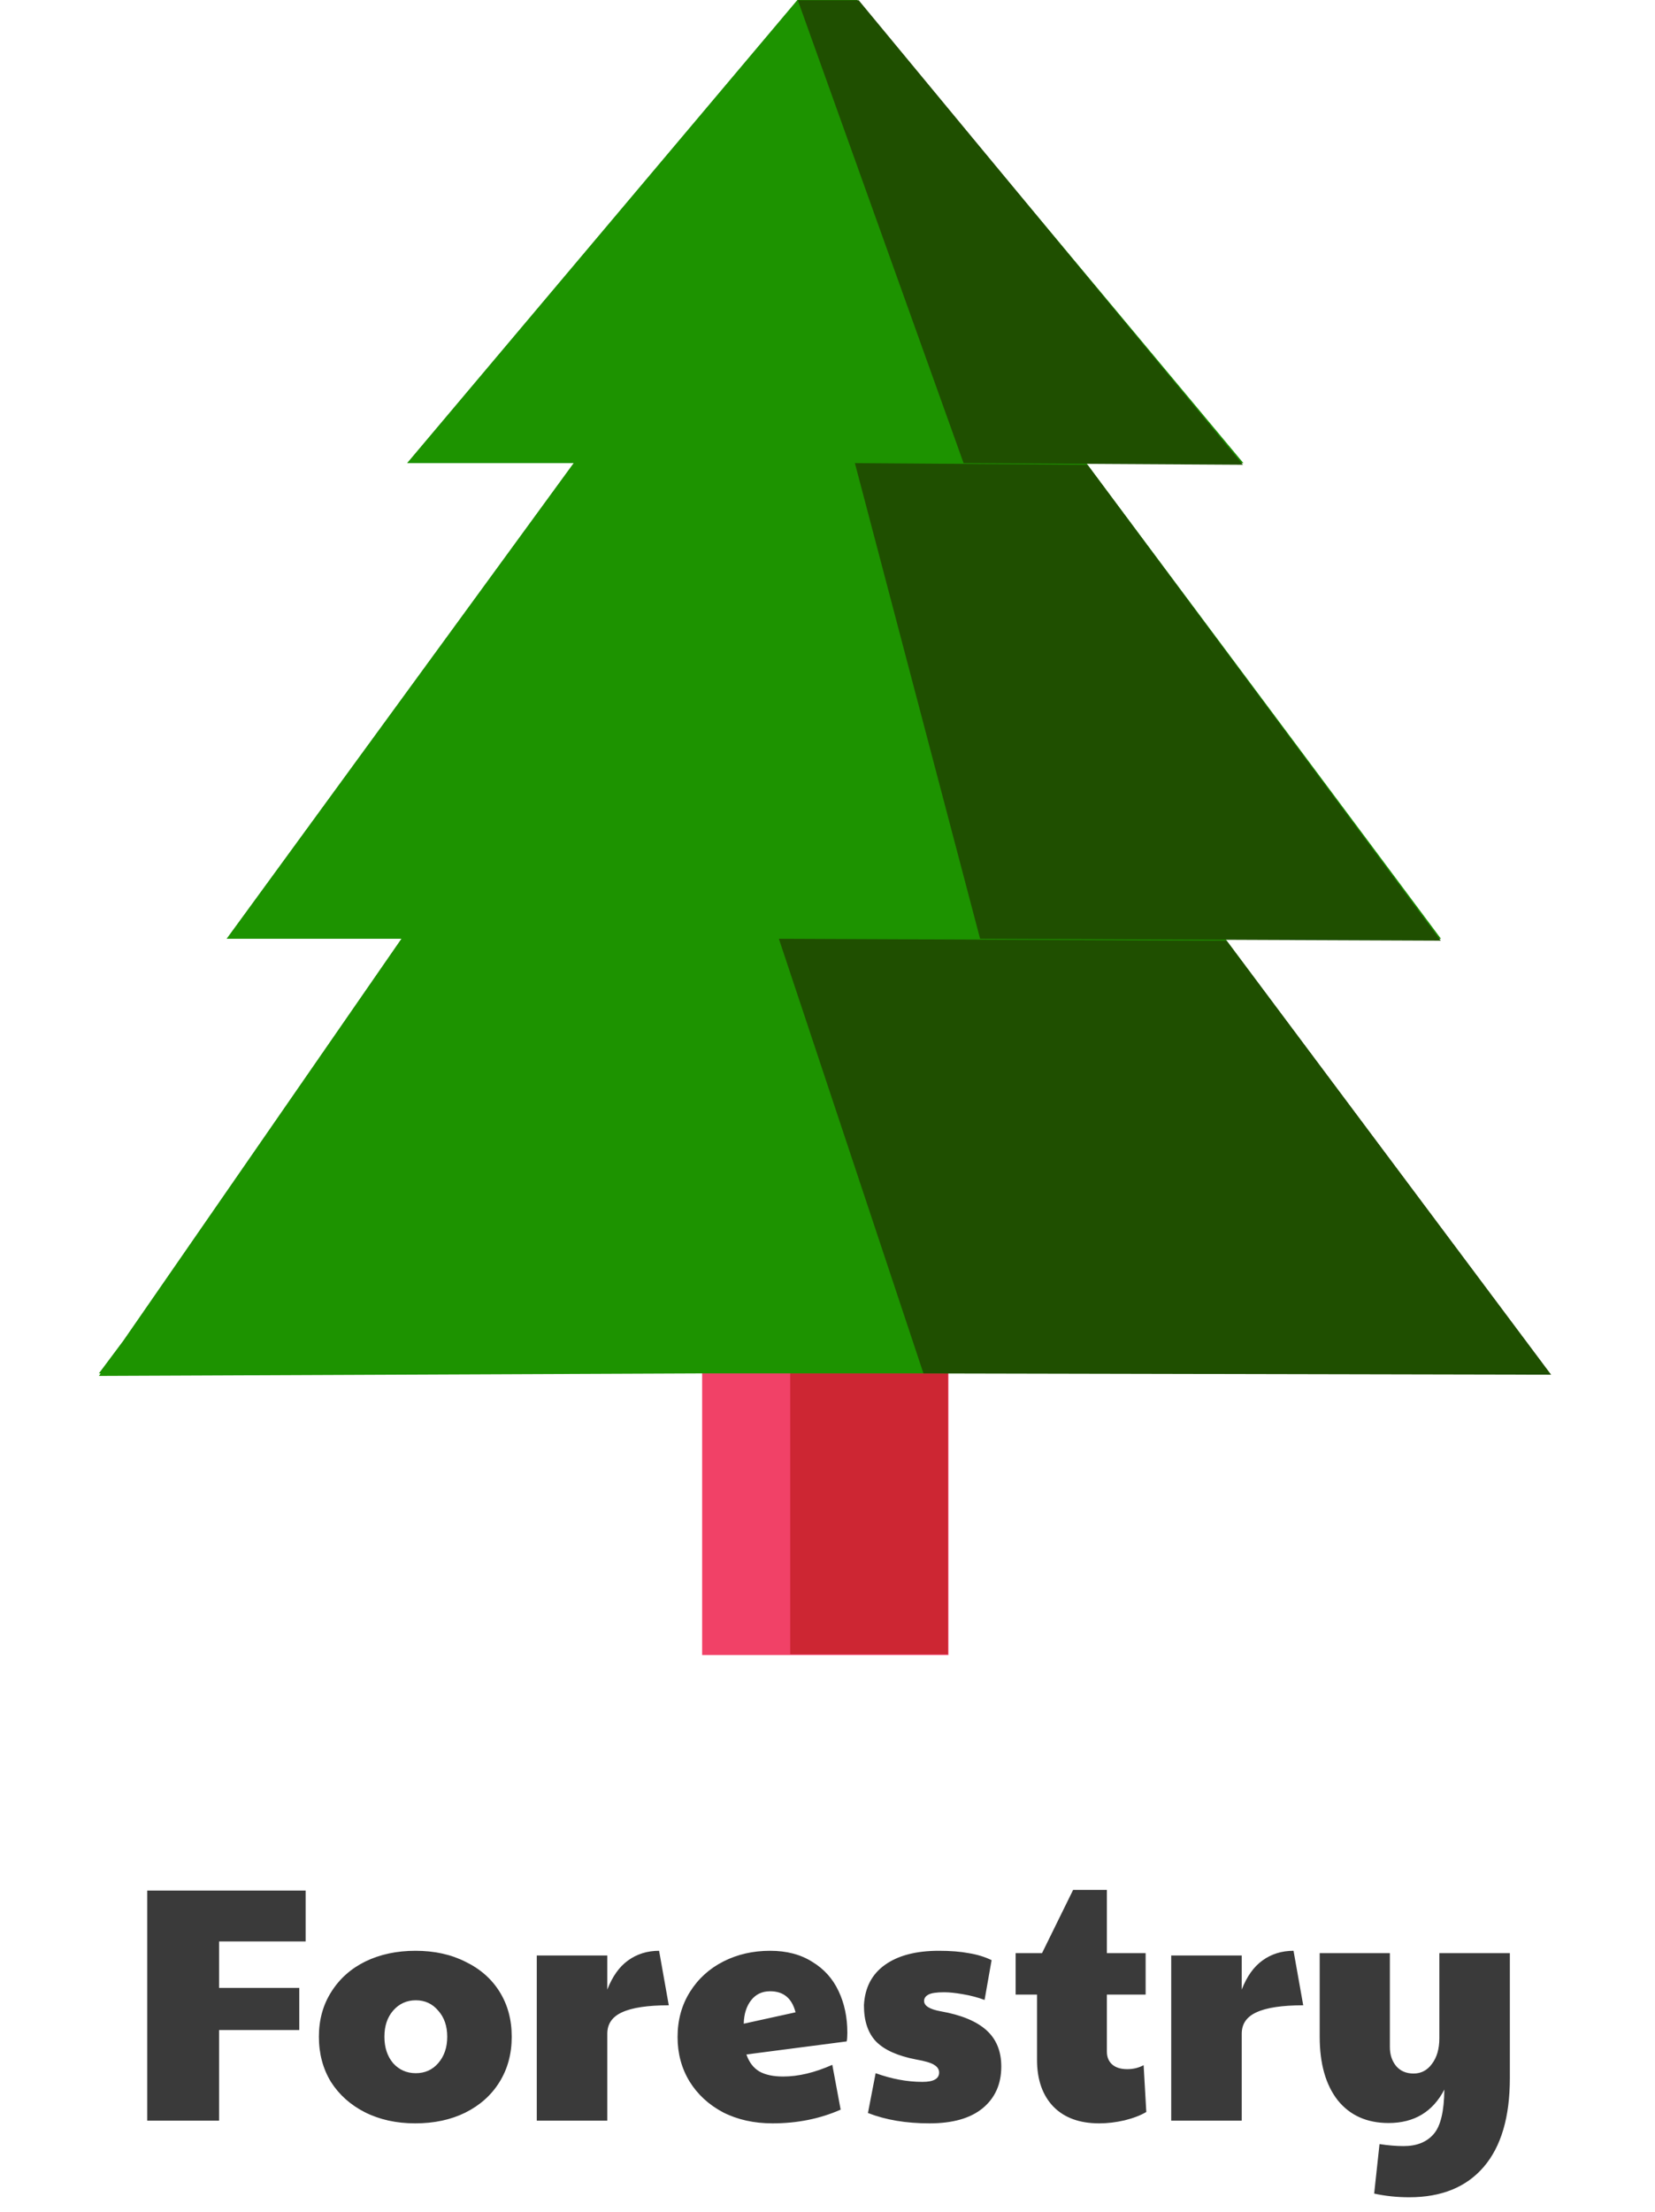 <svg width="435" height="581" viewBox="0 0 435 581" fill="none" xmlns="http://www.w3.org/2000/svg">
<path d="M38.697 496.567H80.332V509.919H57.582V522.128H78.663V533.196H57.582V557H38.697V496.567ZM109.118 557.703C104.199 557.703 99.807 556.736 95.942 554.804C92.136 552.872 89.149 550.207 86.982 546.811C84.874 543.356 83.82 539.403 83.82 534.953C83.82 530.502 84.904 526.579 87.07 523.182C89.237 519.727 92.224 517.063 96.03 515.189C99.895 513.315 104.287 512.378 109.206 512.378C114.183 512.378 118.575 513.344 122.381 515.277C126.246 517.151 129.233 519.786 131.341 523.182C133.449 526.579 134.503 530.502 134.503 534.953C134.503 539.462 133.42 543.444 131.253 546.899C129.145 550.295 126.158 552.959 122.294 554.892C118.487 556.766 114.095 557.703 109.118 557.703ZM109.293 544.527C111.694 544.527 113.656 543.649 115.179 541.892C116.76 540.076 117.55 537.763 117.55 534.953C117.55 532.142 116.76 529.858 115.179 528.101C113.656 526.286 111.694 525.378 109.293 525.378C106.893 525.378 104.902 526.286 103.32 528.101C101.798 529.858 101.037 532.142 101.037 534.953C101.037 537.763 101.798 540.076 103.32 541.892C104.902 543.649 106.893 544.527 109.293 544.527ZM141.087 513.608H159.621V522.567C160.968 519.112 162.783 516.565 165.067 514.925C167.409 513.227 170.132 512.378 173.236 512.378L175.783 526.696C170.22 526.696 166.121 527.311 163.486 528.54C160.909 529.711 159.621 531.585 159.621 534.162V557H141.087V513.608ZM203.038 557.703C198.178 557.703 193.845 556.736 190.038 554.804C186.291 552.813 183.363 550.119 181.255 546.723C179.146 543.268 178.092 539.374 178.092 535.04C178.092 530.59 179.176 526.637 181.342 523.182C183.509 519.727 186.437 517.063 190.126 515.189C193.815 513.315 197.915 512.378 202.424 512.378C206.757 512.378 210.446 513.344 213.491 515.277C216.595 517.151 218.908 519.727 220.431 523.006C221.953 526.227 222.714 529.858 222.714 533.898C222.714 534.953 222.656 535.714 222.539 536.182L196.187 539.608C196.89 541.658 198.032 543.151 199.613 544.088C201.194 544.966 203.273 545.405 205.849 545.405C209.831 545.405 214.135 544.381 218.762 542.331L220.958 554.101C215.512 556.502 209.539 557.703 203.038 557.703ZM209.099 528.54C208.162 524.851 205.937 523.006 202.424 523.006C200.315 523.006 198.647 523.797 197.417 525.378C196.187 526.959 195.543 529.009 195.484 531.527L209.099 528.54ZM244.293 557.703C238.144 557.703 232.757 556.795 228.131 554.98L230.151 544.527C234.367 546.049 238.466 546.811 242.448 546.811C245.376 546.811 246.84 545.991 246.84 544.351C246.84 543.531 246.401 542.858 245.523 542.331C244.703 541.804 243.122 541.335 240.78 540.926C235.919 539.989 232.406 538.407 230.239 536.182C228.131 533.957 227.077 530.795 227.077 526.696C227.311 522.07 229.156 518.527 232.611 516.067C236.066 513.608 240.78 512.378 246.753 512.378C249.798 512.378 252.404 512.583 254.57 512.993C256.795 513.344 258.816 513.959 260.631 514.837L258.786 525.29C257.088 524.646 255.214 524.148 253.165 523.797C251.174 523.446 249.505 523.27 248.158 523.27C246.167 523.27 244.791 523.475 244.03 523.885C243.268 524.295 242.888 524.851 242.888 525.554C242.888 526.842 244.352 527.75 247.28 528.277C252.608 529.214 256.59 530.853 259.226 533.196C261.861 535.538 263.178 538.73 263.178 542.77C263.178 547.396 261.539 551.056 258.259 553.75C255.039 556.385 250.383 557.703 244.293 557.703ZM288.908 557.703C283.754 557.703 279.743 556.239 276.874 553.311C274.004 550.324 272.57 546.225 272.57 541.013V523.885H266.948V512.993H273.887L282.056 496.391H290.928V512.993H301.117V523.885H290.928V538.817C290.928 540.281 291.396 541.423 292.333 542.243C293.27 543.063 294.588 543.473 296.286 543.473C297.867 543.473 299.302 543.122 300.59 542.419L301.293 554.716C299.829 555.595 297.926 556.327 295.583 556.912C293.3 557.439 291.074 557.703 288.908 557.703ZM307.843 513.608H326.377V522.567C327.724 519.112 329.539 516.565 331.823 514.925C334.165 513.227 336.888 512.378 339.992 512.378L342.539 526.696C336.976 526.696 332.877 527.311 330.242 528.54C327.665 529.711 326.377 531.585 326.377 534.162V557H307.843V513.608ZM370.409 577.115C367.189 577.115 364.114 576.793 361.186 576.149L362.592 563.149C364.876 563.5 366.984 563.676 368.916 563.676C372.371 563.676 375.006 562.622 376.822 560.514C378.637 558.464 379.574 554.57 379.632 548.831C376.587 554.687 371.698 557.615 364.963 557.615C359.283 557.615 354.833 555.624 351.612 551.642C348.45 547.601 346.869 542.038 346.869 534.953V512.993H365.315V537.676C365.315 539.667 365.871 541.335 366.984 542.682C368.096 543.971 369.619 544.615 371.551 544.615C373.542 544.615 375.153 543.766 376.382 542.067C377.671 540.369 378.315 538.144 378.315 535.392V512.993H396.849V545.845C396.849 556.034 394.565 563.793 389.997 569.122C385.43 574.451 378.9 577.115 370.409 577.115Z" fill="#3A3A3A"/>
<path d="M249.28 347.88H184.55V434.7H249.28V347.88Z" fill="#F14167"/>
<path d="M249.15 347.07H207.7V434.48H249.15V347.07Z" fill="#CD2633"/>
<path d="M185.53 360.72H407.22L228.44 121.13L211.04 94.14L32.42 352.13L26 360.72H26.46L26 361.39L185.53 360.72Z" fill="#1D9300"/>
<path d="M107 121.64H326.82L225.26 0H216.91H209.58L107 121.64Z" fill="#1D9300"/>
<path d="M219.15 32.69L209.72 45.34L208.11 43.1L59.56 246.57H378.75L219.15 32.69Z" fill="#1D9300"/>
<path d="M209.7 0.07L253.27 121.64L326.7 122.07L225.7 0.07H209.7Z" fill="#1F4F00"/>
<path d="M224.7 121.64L257.61 246.57L378.7 247.07L285.85 122.07L224.7 121.64Z" fill="#1F4F00"/>
<path d="M204.72 246.57L242.72 360.72L407.7 361.07L322.41 247.07L204.72 246.57Z" fill="#1F4F00"/>
</svg>
